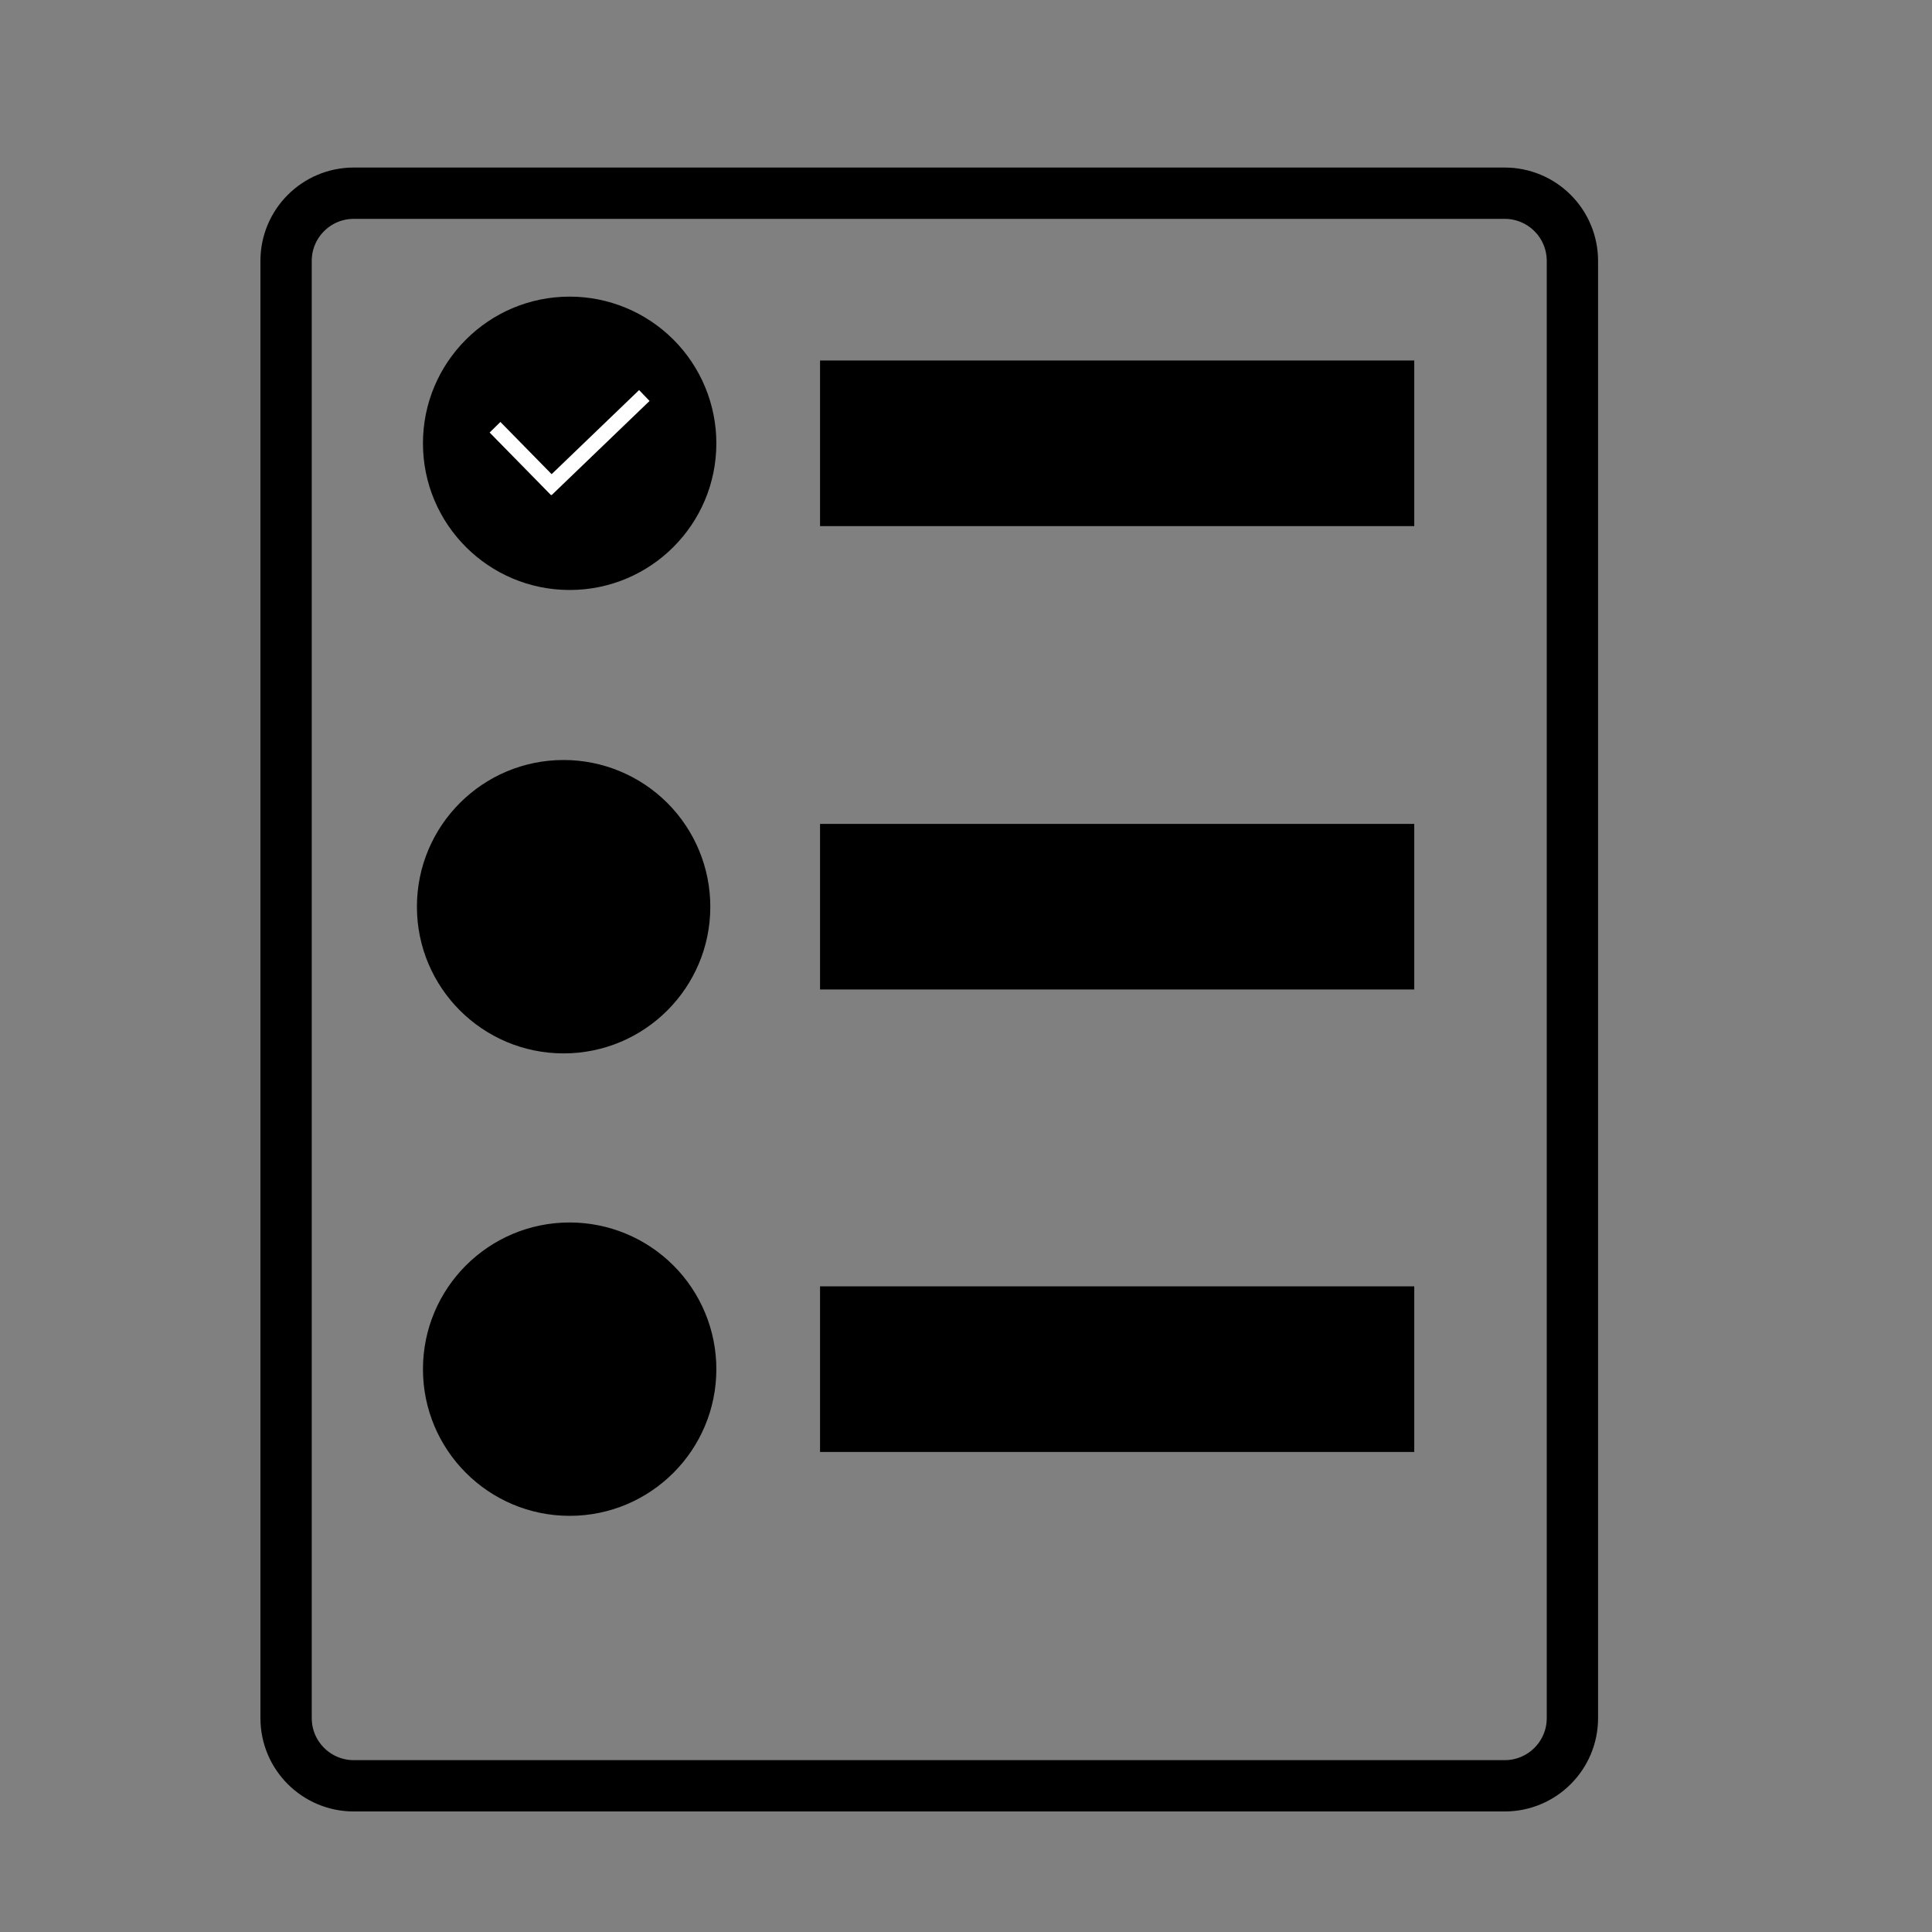 <?xml version="1.0" encoding="UTF-8" standalone="no"?>
<!DOCTYPE svg PUBLIC "-//W3C//DTD SVG 1.1//EN" "http://www.w3.org/Graphics/SVG/1.1/DTD/svg11.dtd">
<svg version="1.1" xmlns="http://www.w3.org/2000/svg" xmlns:xlink="http://www.w3.org/1999/xlink" preserveAspectRatio="xMidYMid meet" viewBox="0 0 640 640" width="640" height="640"><rect x="0" y="0" width="640" height="640" fill="#808080" stroke="none"/><defs><path d="M94.77 86.42C94.77 86.42 94.77 86.42 94.77 86.42C94.77 74.04 104.81 64 117.19 64C155.32 64 460.33 64 498.46 64C504.41 64 510.11 66.36 514.31 70.57C518.52 74.77 520.88 80.48 520.88 86.42C520.88 134.69 520.88 520.88 520.88 569.15C520.88 581.53 510.84 591.57 498.46 591.57C460.33 591.57 155.32 591.57 117.19 591.57C104.81 591.57 94.77 581.53 94.77 569.15C94.77 504.78 94.77 343.88 94.77 86.42Z" id="axALIG375"></path><path d="M165.98 141.99L186.29 162.68" id="c4njs8M38"></path><path d="M180.98 162.23L213.44 131.02" id="c5WTsHxEe"></path><path d="M140.11 146.85C140.11 120.02 161.87 98.26 188.71 98.26C188.71 98.26 188.71 98.26 188.71 98.26C201.59 98.26 213.95 103.38 223.07 112.49C232.18 121.61 237.3 133.96 237.3 146.85C237.3 146.85 237.3 146.85 237.3 146.85C237.3 173.69 215.54 195.44 188.71 195.44C188.71 195.44 188.71 195.44 188.71 195.44C161.87 195.44 140.11 173.69 140.11 146.85C140.11 146.85 140.11 146.85 140.11 146.85Z" id="dLwZgy6Fx"></path><path d="M271.65 119.42L468.49 119.42L468.49 174.28L271.65 174.28L271.65 119.42Z" id="azIdesBjA"></path><path d="M138.11 300.36C138.11 273.52 159.87 251.76 186.71 251.76C186.71 251.76 186.71 251.76 186.71 251.76C199.59 251.76 211.95 256.88 221.07 266C230.18 275.11 235.3 287.47 235.3 300.36C235.3 300.36 235.3 300.36 235.3 300.36C235.3 327.19 213.54 348.95 186.71 348.95C186.71 348.95 186.71 348.95 186.71 348.95C159.87 348.95 138.11 327.19 138.11 300.36C138.11 300.36 138.11 300.36 138.11 300.36Z" id="a1wIk1uir8"></path><path d="M271.65 272.93L468.49 272.93L468.49 327.78L271.65 327.78L271.65 272.93Z" id="bxWXXcvLP"></path><path d="M140.11 453.55C140.11 426.71 161.87 404.96 188.71 404.96C188.71 404.96 188.71 404.96 188.71 404.96C201.59 404.96 213.95 410.08 223.07 419.19C232.18 428.3 237.3 440.66 237.3 453.55C237.3 453.55 237.3 453.55 237.3 453.55C237.3 480.38 215.54 502.14 188.71 502.14C188.71 502.14 188.71 502.14 188.71 502.14C161.87 502.14 140.11 480.38 140.11 453.55C140.11 453.55 140.11 453.55 140.11 453.55Z" id="d43CjmOJz"></path><path d="M271.65 426.12L468.49 426.12L468.49 480.98L271.65 480.98L271.65 426.12Z" id="jrJifd2eM"></path><path d="M163.98 141.53L184.29 162.23" id="b3i4FEMjOI"></path><path d="M180.98 162.23L213.44 131.02" id="a1gGJqZizZ"></path></defs><g><g><g><use xlink:href="#axALIG375" opacity="1" fill="#000000" fill-opacity="0"></use><g><use xlink:href="#axALIG375" opacity="1" fill-opacity="0" stroke="#000000" stroke-width="17" stroke-opacity="1"></use></g></g><g><use xlink:href="#c4njs8M38" opacity="1" fill="#000000" fill-opacity="0"></use><g><use xlink:href="#c4njs8M38" opacity="1" fill-opacity="0" stroke="#000000" stroke-width="1" stroke-opacity="0"></use></g></g><g><use xlink:href="#c5WTsHxEe" opacity="1" fill="#000000" fill-opacity="0"></use><g><use xlink:href="#c5WTsHxEe" opacity="1" fill-opacity="0" stroke="#000000" stroke-width="1" stroke-opacity="0"></use></g></g><g><use xlink:href="#dLwZgy6Fx" opacity="1" fill="#000000" fill-opacity="1"></use><g><use xlink:href="#dLwZgy6Fx" opacity="1" fill-opacity="0" stroke="#000000" stroke-width="1" stroke-opacity="0"></use></g></g><g><use xlink:href="#azIdesBjA" opacity="1" fill="#000000" fill-opacity="1"></use><g><use xlink:href="#azIdesBjA" opacity="1" fill-opacity="0" stroke="#000000" stroke-width="1" stroke-opacity="0"></use></g></g><g><use xlink:href="#a1wIk1uir8" opacity="1" fill="#000000" fill-opacity="1"></use><g><use xlink:href="#a1wIk1uir8" opacity="1" fill-opacity="0" stroke="#000000" stroke-width="1" stroke-opacity="0"></use></g></g><g><use xlink:href="#bxWXXcvLP" opacity="1" fill="#000000" fill-opacity="1"></use><g><use xlink:href="#bxWXXcvLP" opacity="1" fill-opacity="0" stroke="#000000" stroke-width="1" stroke-opacity="0"></use></g></g><g><use xlink:href="#d43CjmOJz" opacity="1" fill="#000000" fill-opacity="1"></use><g><use xlink:href="#d43CjmOJz" opacity="1" fill-opacity="0" stroke="#000000" stroke-width="1" stroke-opacity="0"></use></g></g><g><use xlink:href="#jrJifd2eM" opacity="1" fill="#000000" fill-opacity="1"></use><g><use xlink:href="#jrJifd2eM" opacity="1" fill-opacity="0" stroke="#000000" stroke-width="1" stroke-opacity="0"></use></g></g><g><use xlink:href="#b3i4FEMjOI" opacity="1" fill="#000000" fill-opacity="0"></use><g><use xlink:href="#b3i4FEMjOI" opacity="1" fill-opacity="0" stroke="#ffffff" stroke-width="5" stroke-opacity="1"></use></g></g><g><use xlink:href="#a1gGJqZizZ" opacity="1" fill="#000000" fill-opacity="0"></use><g><use xlink:href="#a1gGJqZizZ" opacity="1" fill-opacity="0" stroke="#ffffff" stroke-width="5" stroke-opacity="1"></use></g></g></g></g></svg>